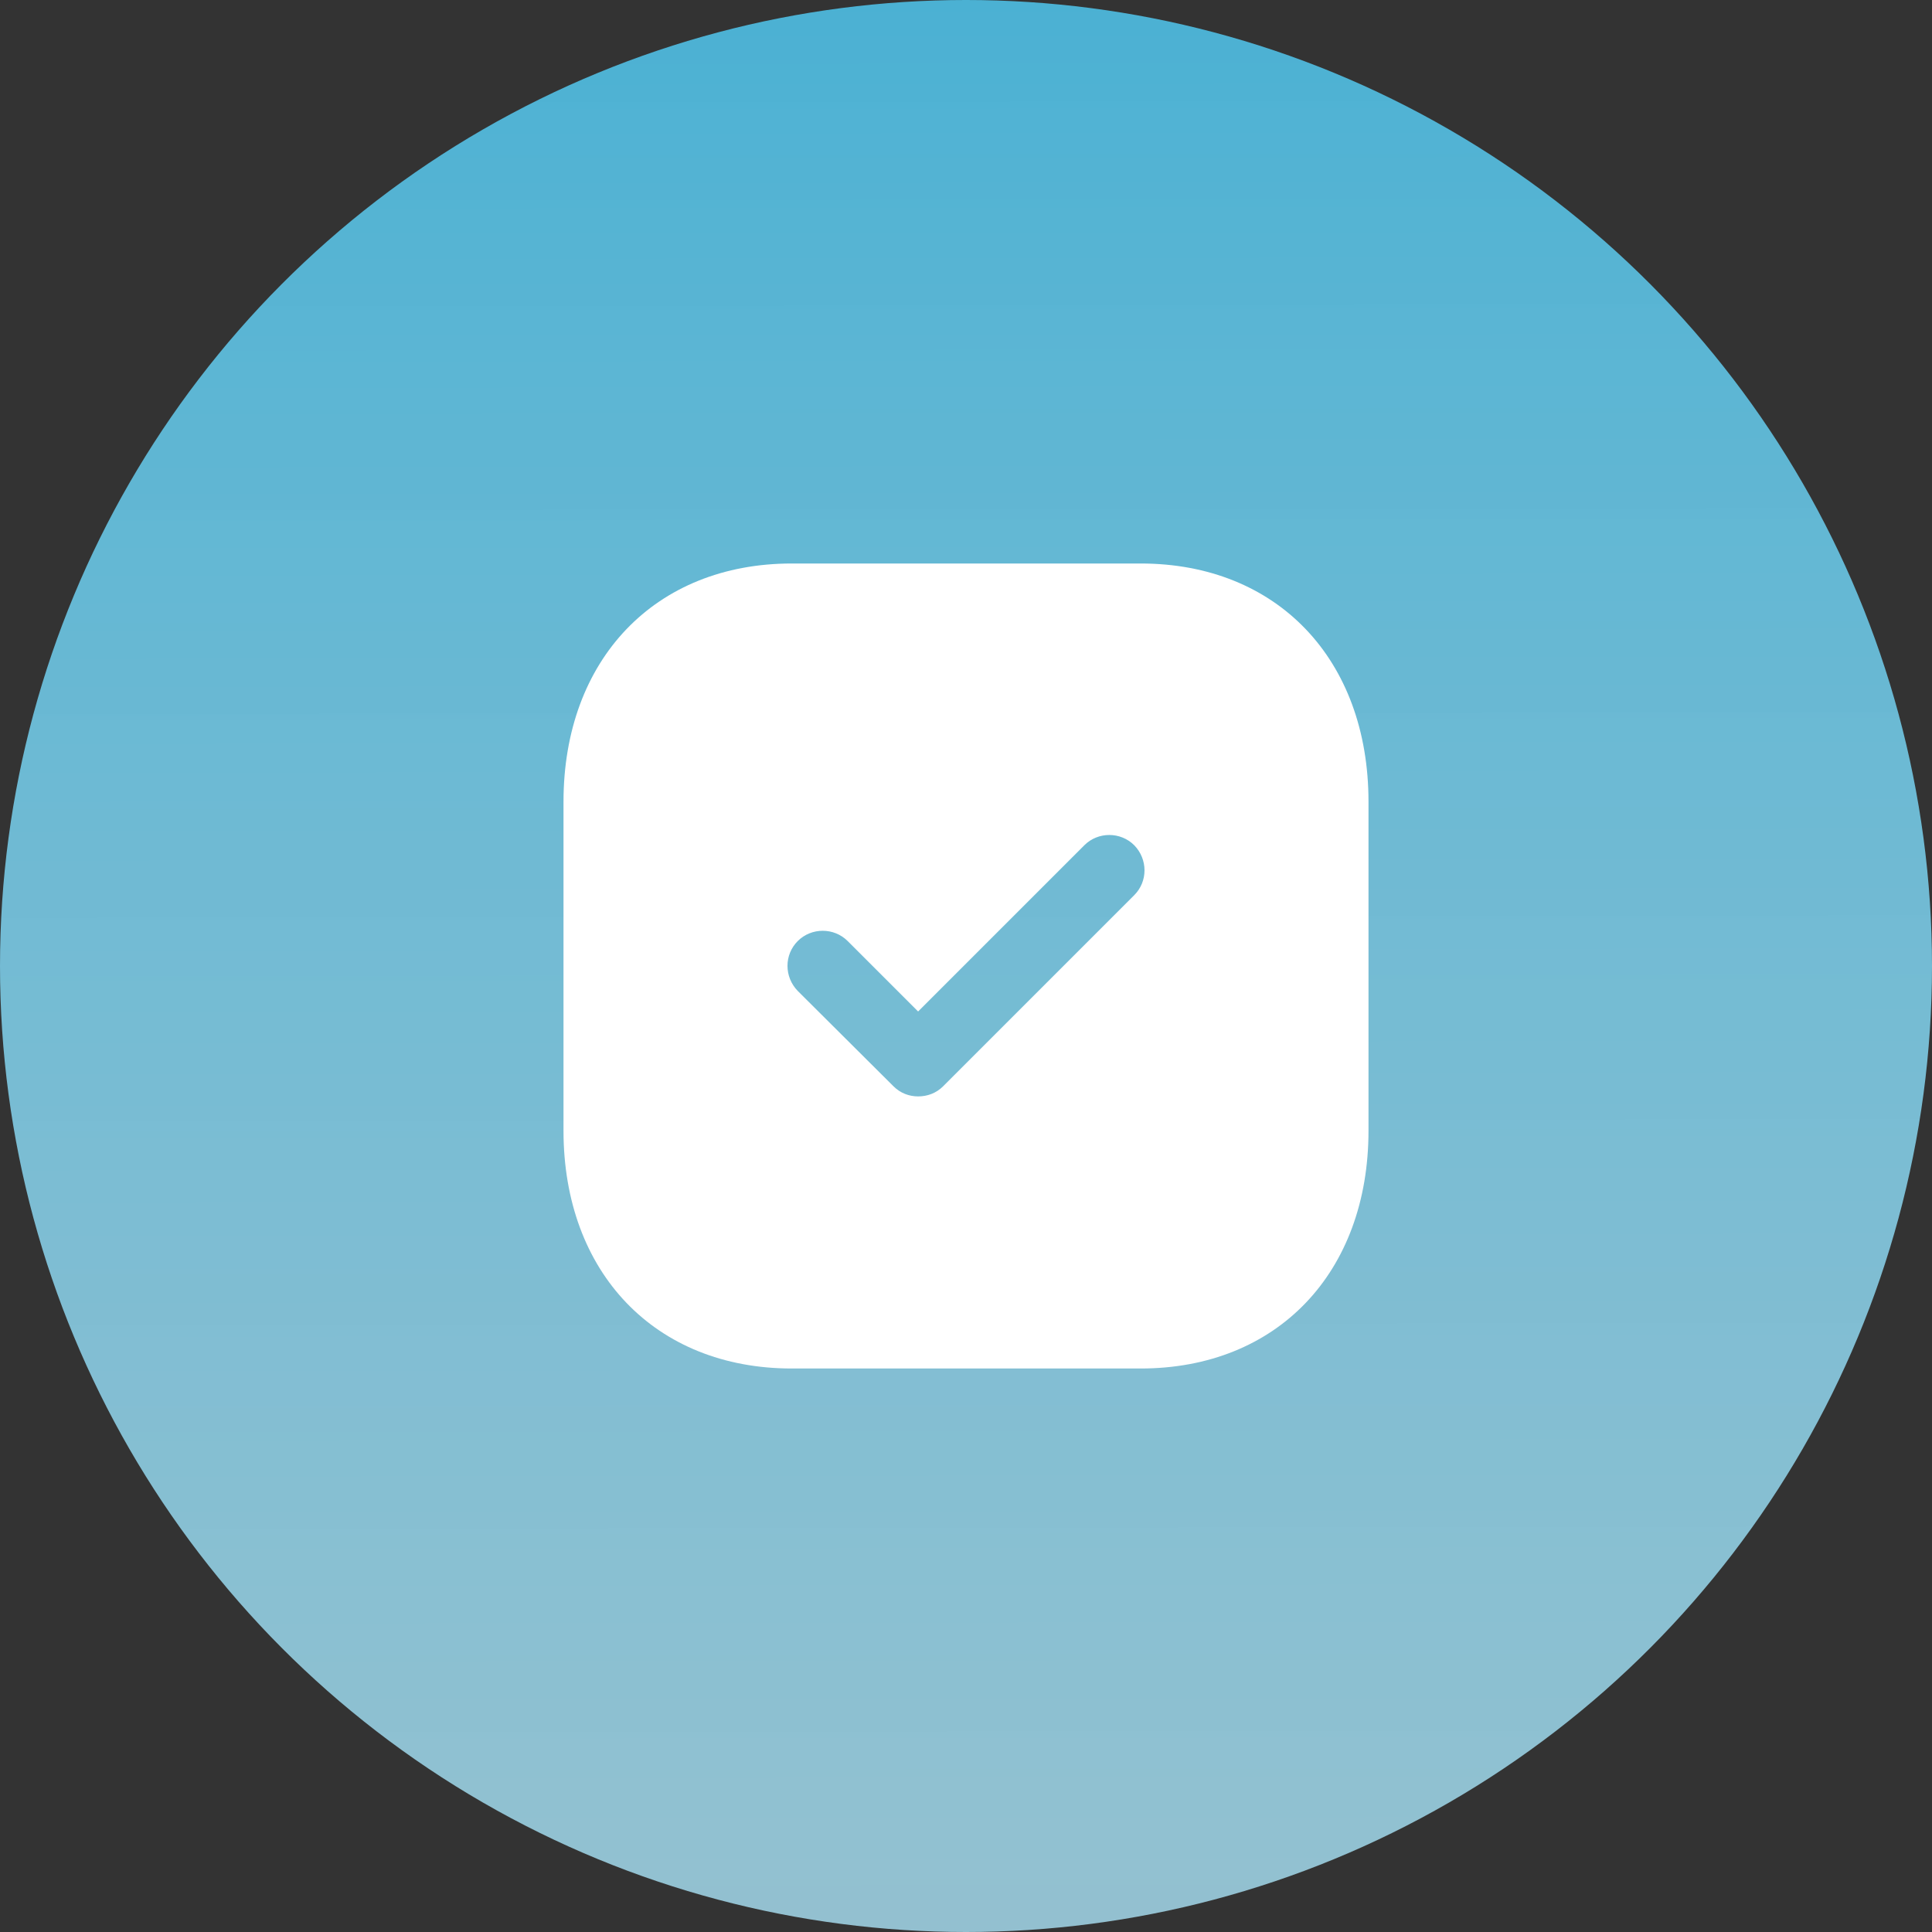 <svg width="48" height="48" viewBox="0 0 48 48" fill="none" xmlns="http://www.w3.org/2000/svg">
<rect x="0" y="0" width="48" height="48" fill="#333333" stroke="none"/>
<circle cx="24" cy="24" r="24" fill="url(#paint0_linear_179_732)"/>
<path d="M28.34 14C31.73 14 34 16.38 34 19.92V28.091C34 31.62 31.73 34 28.34 34H19.67C16.28 34 14 31.62 14 28.091V19.92C14 16.38 16.28 14 19.67 14H28.34ZM28.18 21C27.84 20.66 27.28 20.66 26.94 21L22.81 25.13L21.06 23.38C20.72 23.04 20.16 23.04 19.82 23.38C19.48 23.72 19.48 24.27 19.82 24.62L22.2 26.99C22.37 27.16 22.59 27.24 22.81 27.24C23.04 27.24 23.26 27.16 23.43 26.99L28.18 22.24C28.52 21.9 28.52 21.35 28.18 21Z" fill="white"/>
<defs>
<linearGradient id="paint0_linear_179_732" x1="24" y1="0" x2="24.069" y2="51.614" gradientUnits="userSpaceOnUse">
<stop stop-color="#4BB1D3"/>
<stop offset="1" stop-color="#B1E5F7" stop-opacity="0.8"/>
</linearGradient>
</defs>
</svg>
